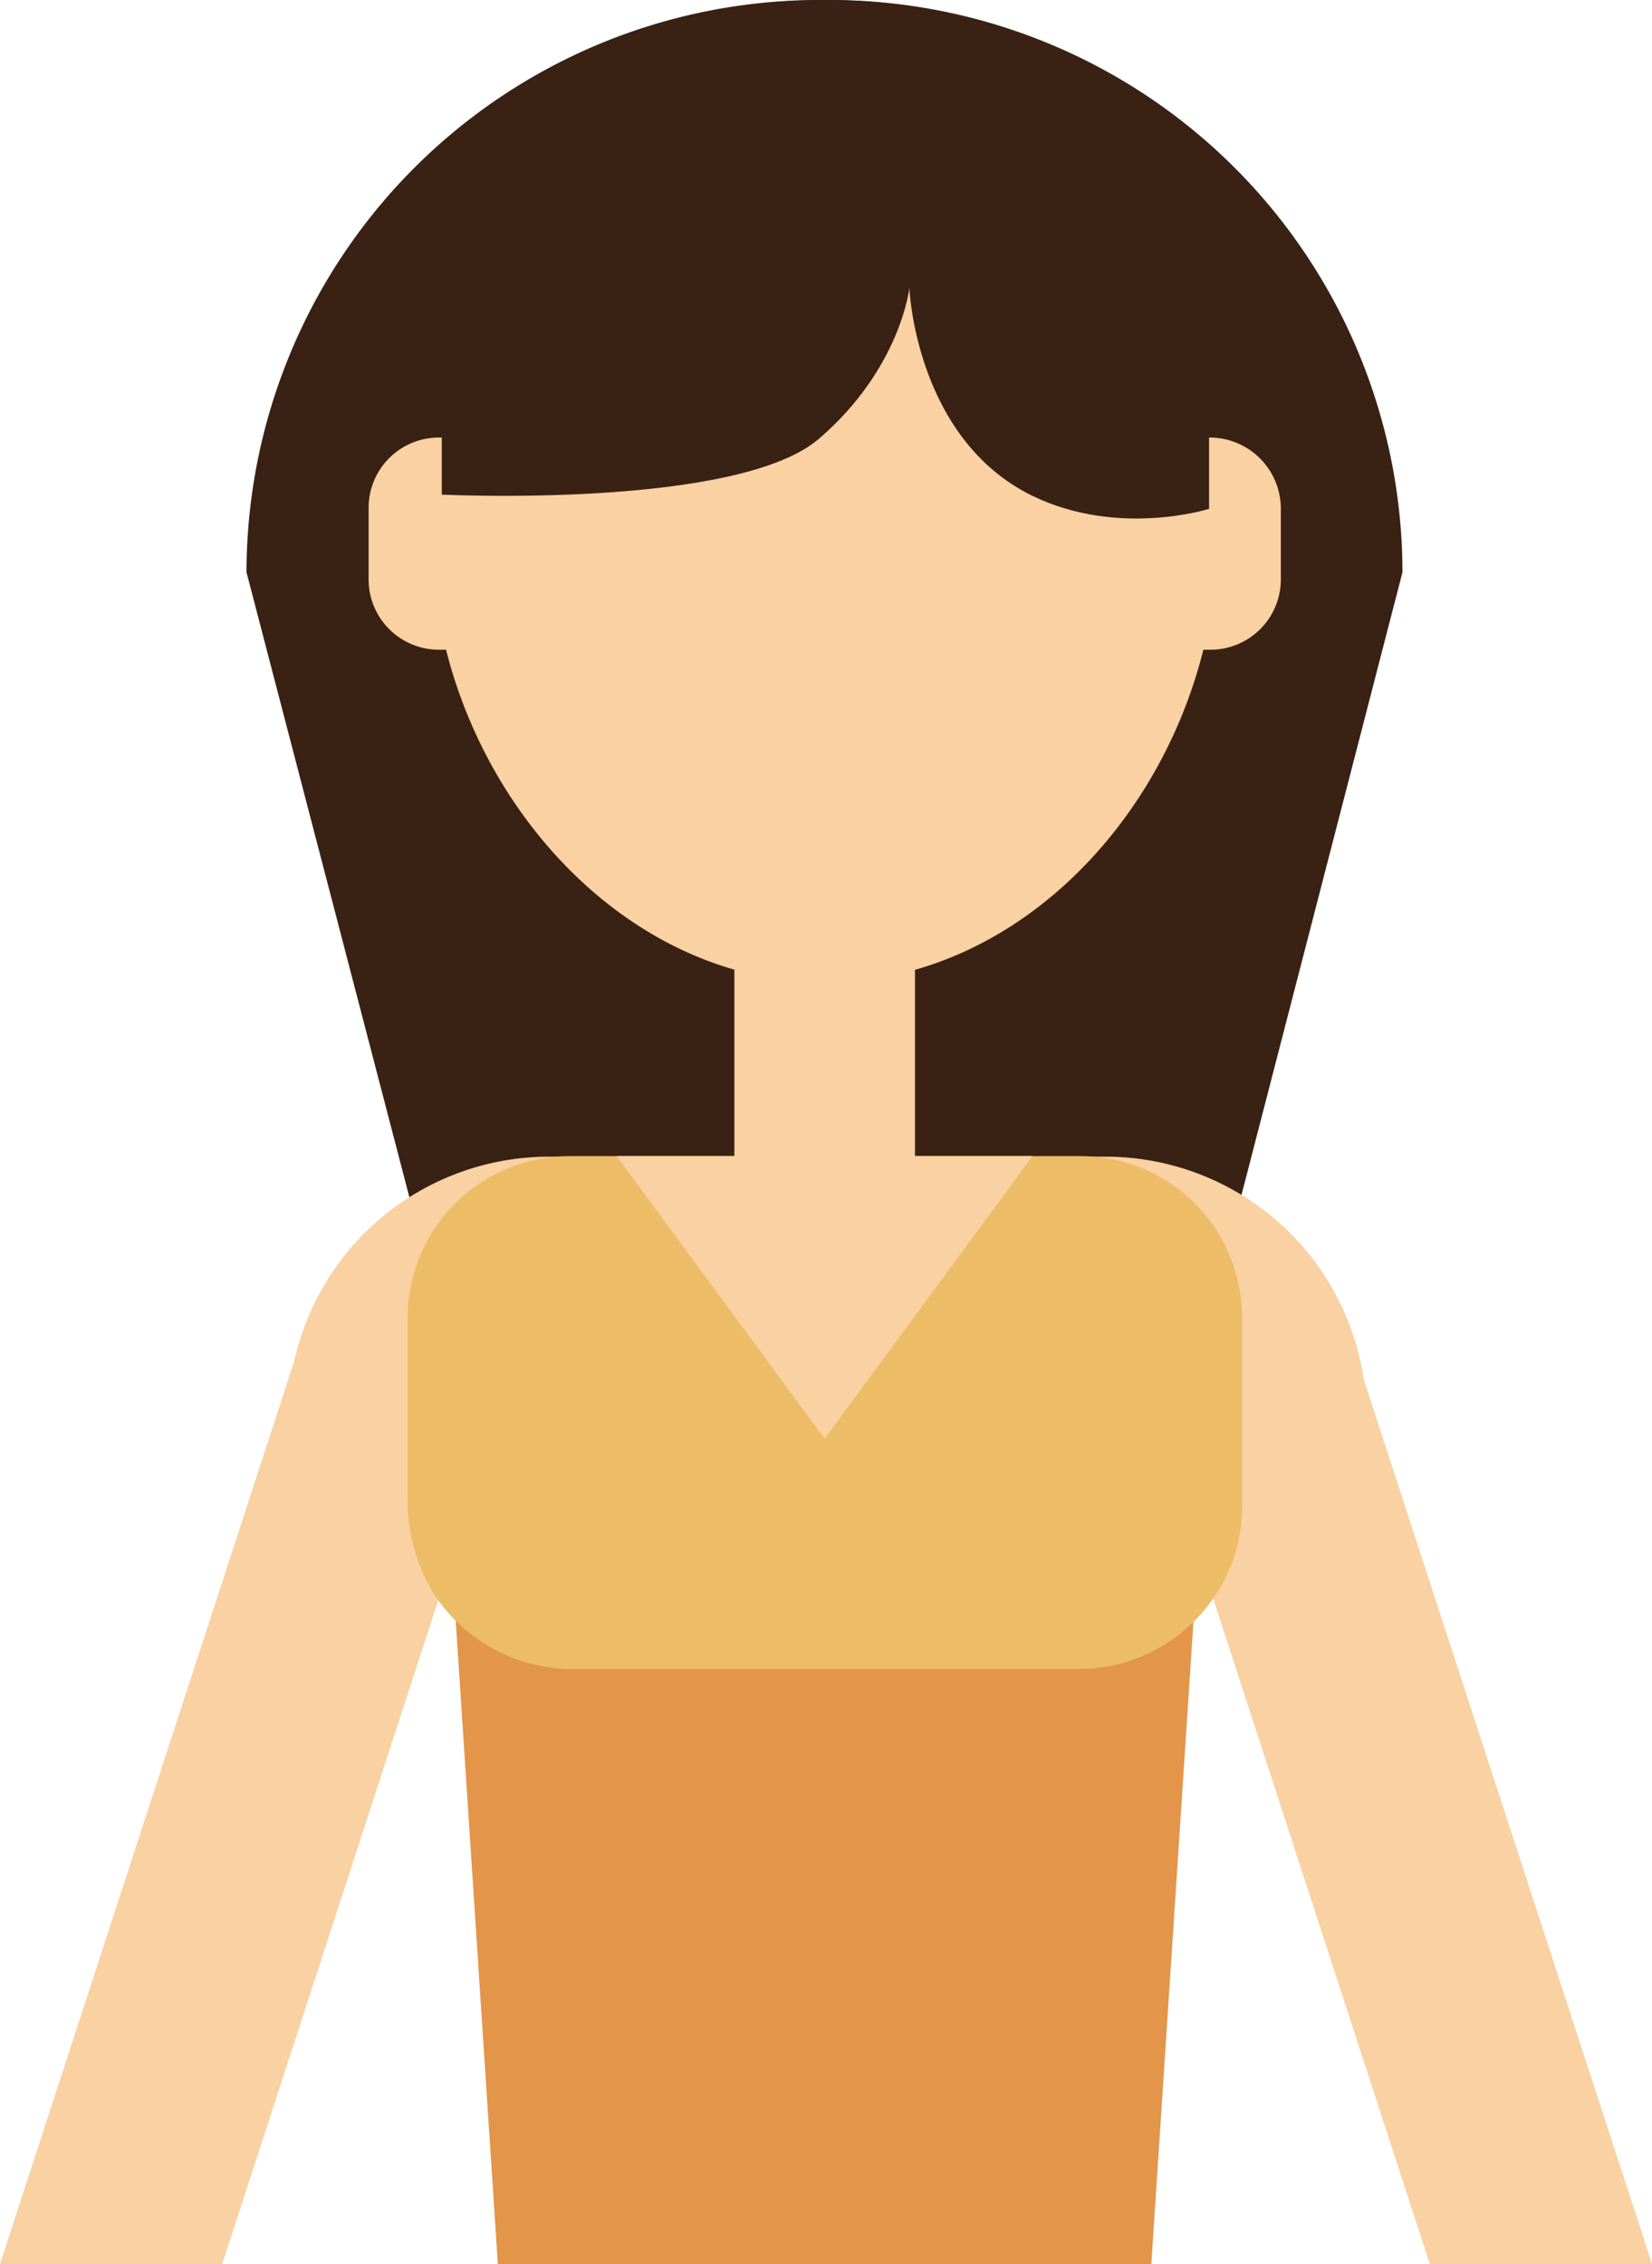 <svg xmlns="http://www.w3.org/2000/svg" viewBox="0 0 174.25 238.79"><defs><style>.cls-1{fill:#392114;}.cls-2{fill:#f9d1a2;}.cls-3{fill:#e3954a;}.cls-4{fill:#ecbc67;}</style></defs><title>女性</title><g id="Layer_2" data-name="Layer 2"><g id="女性"><path class="cls-1" d="M87.59,0H86.38A60.44,60.44,0,0,0,26,60.36l22.4,85.94h77.31l22.22-85.94A60.42,60.42,0,0,0,87.59,0Z"/><path class="cls-2" d="M144.16,153.87H30.39v-4.38A27.52,27.52,0,0,1,57.92,122h58.69a27.52,27.52,0,0,1,27.53,27.53v4.38Z"/><path class="cls-2" d="M127.69,46.15h-.31C122.84,26.17,106.5,9.53,87,9.53S51.13,26.17,46.75,46.15h-.46a7.41,7.41,0,0,0-7.41,7.4v7.57a7.42,7.42,0,0,0,7.41,7.41h.76C51.89,87.75,67.93,103.62,87,103.62s35.09-15.73,39.93-35.09h.77a7.42,7.42,0,0,0,7.4-7.41V53.55A7.51,7.51,0,0,0,127.69,46.15Z"/><path class="cls-1" d="M87,0c-22.41,0-40.4,11.79-40.4,26.17v26s31.17,1.52,39.79-5.9,9.53-15.9,9.53-15.9.6,15.9,13,21.94c9.07,4.39,18.61,1.36,18.61,1.36V26.17h0C127.36,11.79,109.37,0,87,0Z"/><polygon class="cls-2" points="0 238.79 23.44 238.79 53.69 145.84 32.51 139.04 0 238.79"/><polygon class="cls-2" points="141 136.77 119.82 143.58 150.81 238.79 174.25 238.79 141 136.77"/><polygon class="cls-3" points="52.51 238.79 121.44 238.79 127.98 139.04 45.98 139.04 52.51 238.79"/><path class="cls-4" d="M113.91,121.94H60.06A17.08,17.08,0,0,0,43,139v19.52a18.83,18.83,0,0,0,2.72,9.52,17.43,17.43,0,0,0,14.68,8h53.25a17.22,17.22,0,0,0,14.68-8A16.59,16.59,0,0,0,131,158.7V139.18A17,17,0,0,0,113.91,121.94Z"/><polygon class="cls-2" points="96.51 121.94 96.51 97.44 77.46 97.44 77.46 121.94 65.04 121.94 86.98 151.75 108.91 121.94 96.51 121.94"/></g></g></svg>